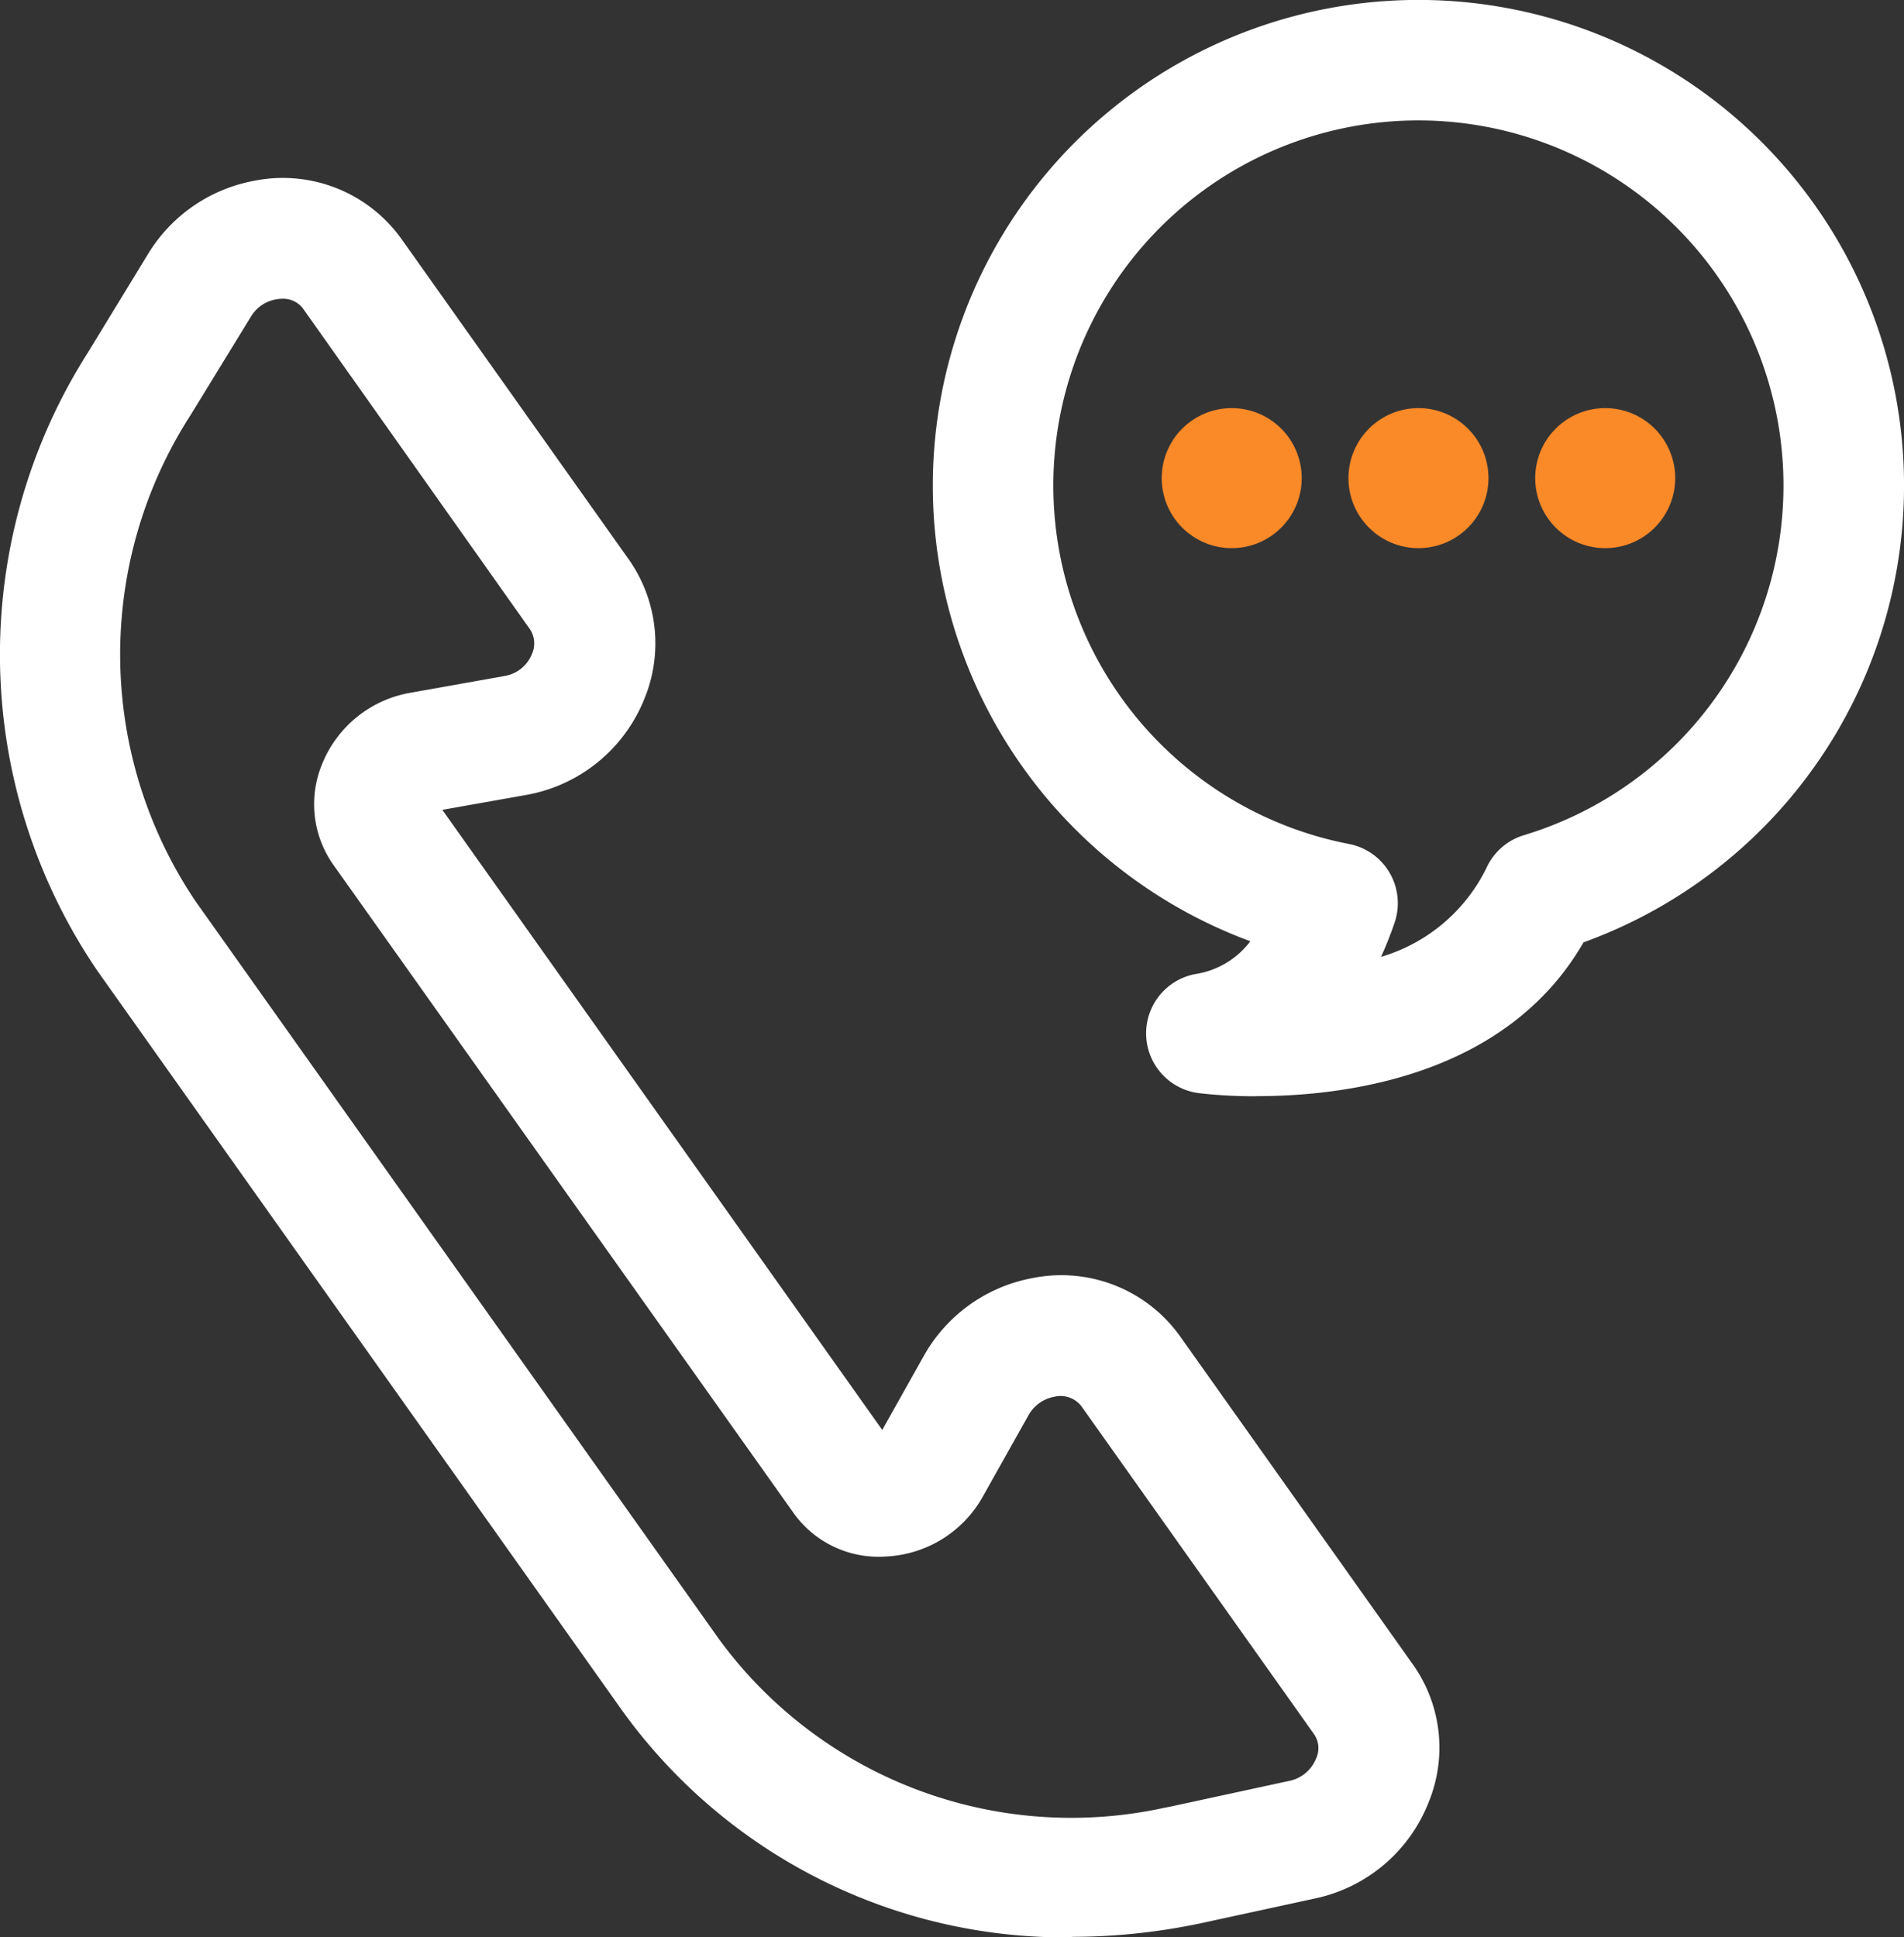 <svg xmlns="http://www.w3.org/2000/svg" width="25.999" height="26.447" viewBox="0 0 25.999 26.447">
    <rect x="0" y="0" width="25.999" height="26.447" fill="#333333" stroke="none"/>
    <defs>
        <clipPath id="vhv3lizp3a">
            <path data-name="패스 3184" d="M42.982 16.054a.956.956 0 1 0 .956-.956.956.956 0 0 0-.956.956" transform="translate(-42.982 -15.098)" style="fill:#fa8928"/>
        </clipPath>
        <clipPath id="p3ggj11ucb">
            <path data-name="패스 3185" d="M49.891 16.054a.956.956 0 1 0 .956-.956.956.956 0 0 0-.956.956" transform="translate(-49.891 -15.098)" style="fill:#fa8928"/>
        </clipPath>
        <clipPath id="8w9x7y06ic">
            <path data-name="패스 3186" d="M56.8 16.054a.956.956 0 1 0 .956-.956.956.956 0 0 0-.956.956" transform="translate(-56.8 -15.098)" style="fill:#fa8928"/>
        </clipPath>
    </defs>
    <path data-name="패스 3182" d="M14.639 27.9a7.449 7.449 0 0 1-6.153-3.11L1.334 14.71A7.675 7.675 0 0 1 1.2 6.263l.823-1.349a2.153 2.153 0 0 1 1.439-.995 1.991 1.991 0 0 1 2.021.794L8.588 9.09a1.989 1.989 0 0 1 .211 1.9A2.139 2.139 0 0 1 7.2 12.3l-1.16.206 6.007 8.466.566-1.008a2.148 2.148 0 0 1 1.48-1.064 1.992 1.992 0 0 1 2.021.794l3.176 4.476a1.963 1.963 0 0 1 .221 1.878 2.143 2.143 0 0 1-1.549 1.32l-1.53.332a6.627 6.627 0 0 1-.229.046 8.459 8.459 0 0 1-1.563.147M3.854 5.528a.5.5 0 0 0-.089.009.5.5 0 0 0-.338.234L2.6 7.12a6.032 6.032 0 0 0 .072 6.637l7.152 10.08a5.961 5.961 0 0 0 6.07 2.295c.062-.012.124-.024.185-.038l1.529-.331a.5.5 0 0 0 .364-.307.333.333 0 0 0-.029-.33l-3.176-4.477a.36.36 0 0 0-.374-.129.506.506 0 0 0-.348.25l-.64 1.139a1.6 1.6 0 0 1-1.305.791 1.425 1.425 0 0 1-1.252-.577l-6.3-8.872a1.435 1.435 0 0 1-.148-1.374 1.592 1.592 0 0 1 1.19-.967l1.309-.233a.489.489 0 0 0 .365-.3.351.351 0 0 0-.027-.336L4.14 5.665a.338.338 0 0 0-.285-.137" transform="translate(0 -1.449)" style="fill:#fff"/>
    <path data-name="패스 3183" d="M38.936 14.967a6.5 6.5 0 0 1-.795-.043.823.823 0 0 1-.035-1.626 1.158 1.158 0 0 0 .744-.447 6.631 6.631 0 1 1 4.55.015c-1.058 1.836-3.272 2.1-4.464 2.1m2.21-13.322a4.985 4.985 0 0 0-.949 9.879.823.823 0 0 1 .623 1.074 4.891 4.891 0 0 1-.185.467 2.338 2.338 0 0 0 1.439-1.213.823.823 0 0 1 .512-.448 4.986 4.986 0 0 0-1.44-9.759" transform="translate(-21.777)" style="fill:#fff"/>
    <g data-name="그룹 492">
        <g data-name="그룹 491" style="clip-path:url(#vhv3lizp3a)" transform="translate(15.863 5.572)">
            <path data-name="사각형 1910" style="fill:#fa8928" d="M0 0h1.912v1.912H0z"/>
        </g>
    </g>
    <g data-name="그룹 494">
        <g data-name="그룹 493" style="clip-path:url(#p3ggj11ucb)" transform="translate(18.413 5.572)">
            <path data-name="사각형 1911" style="fill:#fa8928" d="M0 0h1.912v1.912H0z"/>
        </g>
    </g>
    <g data-name="그룹 496">
        <g data-name="그룹 495" style="clip-path:url(#8w9x7y06ic)" transform="translate(20.963 5.572)">
            <path data-name="사각형 1912" style="fill:#fa8928" d="M0 0h1.912v1.912H0z"/>
        </g>
    </g>
</svg>
